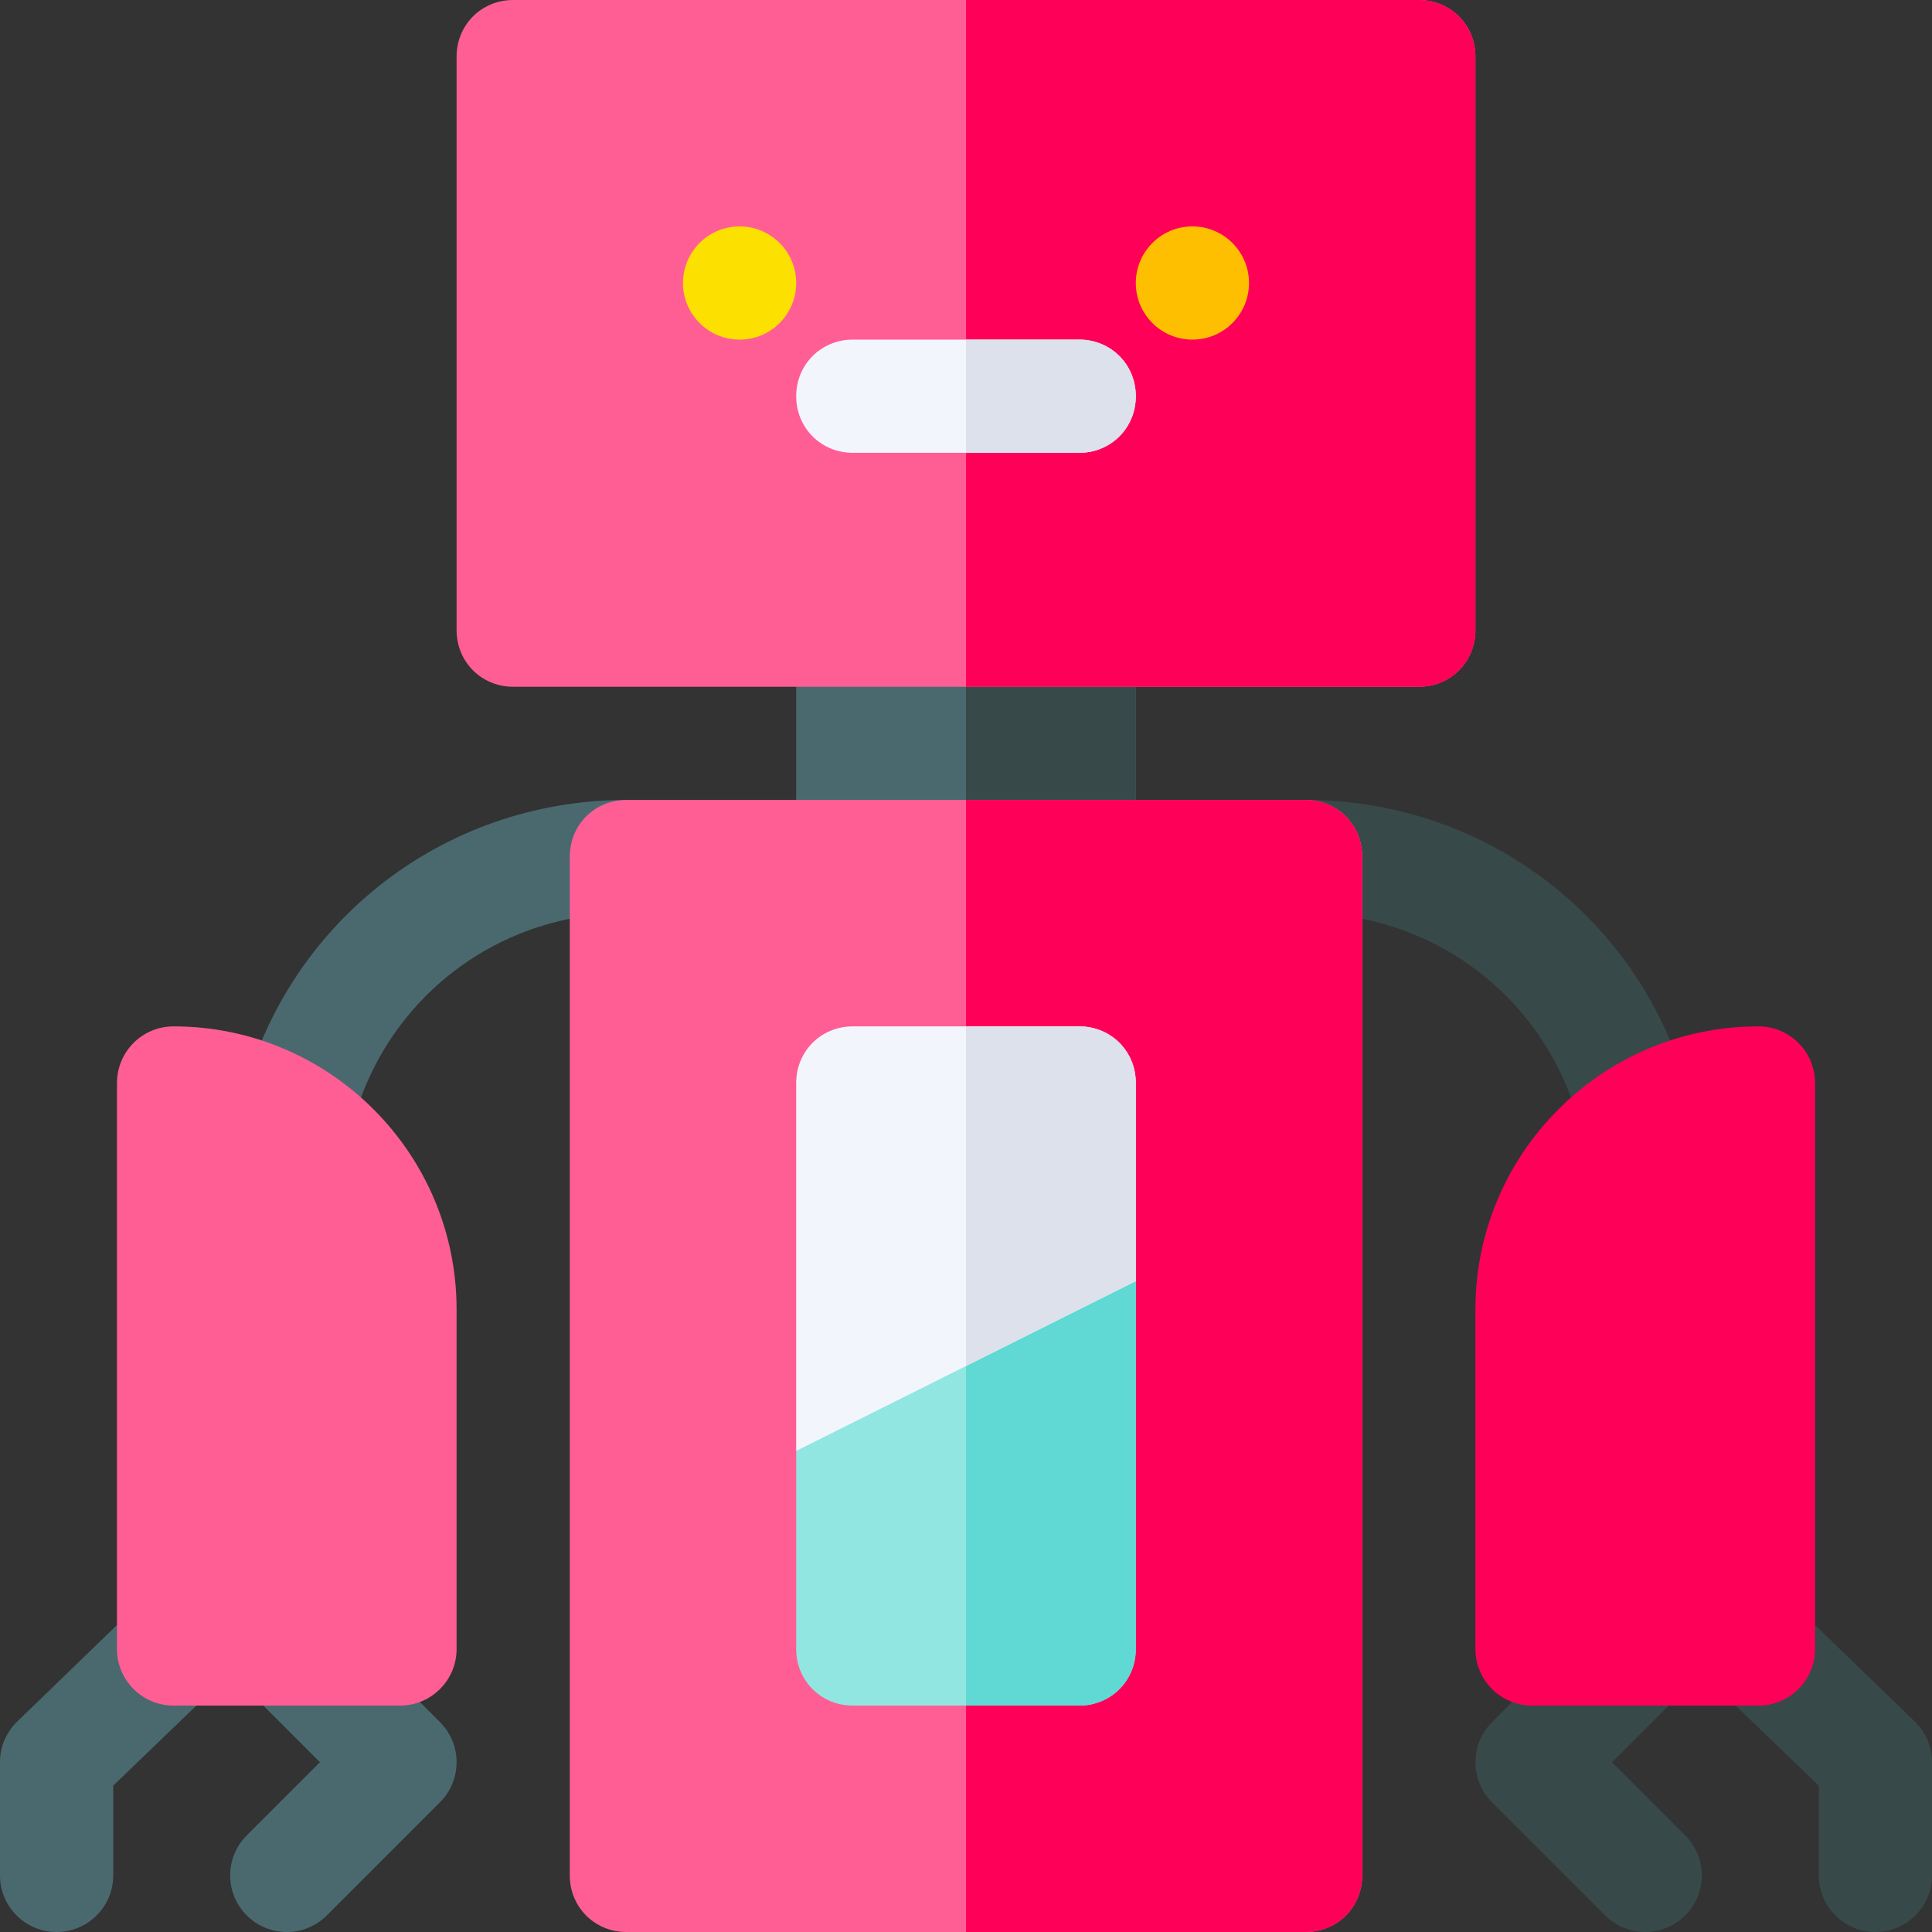 <svg height="512pt" viewBox="0 0 512 512" width="512pt" xmlns="http://www.w3.org/2000/svg"><rect x="0" y="0" width="512" height="512" fill="#333333" stroke="none"/><path d="m433.629 311.465c-6.812 0-12.98-4.676-14.594-11.59-7.953-34.07-37.98-57.875-73.035-57.875-8.289 0-15-6.711-15-15s6.711-15 15-15c49.07 0 91.113 33.324 102.246 81.051 1.891 8.07-3.137 16.141-11.191 18.016-1.156.266-2.301.398-3.426.398zm0 0" fill="#384949"/><path d="m78.371 311.465c-1.125 0-2.27-.133-3.426-.398-8.059-1.875-13.082-9.945-11.191-18.016 11.133-47.727 53.176-81.051 102.246-81.051 8.289 0 15 6.711 15 15s-6.711 15-15 15c-35.055 0-65.082 23.805-73.035 57.875-1.613 6.914-7.781 11.59-14.594 11.59zm0 0" fill="#4a696f"/><path d="m211 167h90v60h-90zm0 0" fill="#4a696f"/><path d="m256 167h45v60h-45zm0 0" fill="#384949"/><path d="m376 0h-240c-8.402 0-15 6.598-15 15v152c0 8.402 6.598 15 15 15h240c8.402 0 15-6.598 15-15v-152c0-8.402-6.598-15-15-15zm0 0" fill="#ff5e95"/><path d="m391 15v152c0 8.402-6.598 15-15 15h-120v-182h120c8.402 0 15 6.598 15 15zm0 0" fill="#ff0059"/><path d="m331 75c0 8.285-6.715 15-15 15s-15-6.715-15-15 6.715-15 15-15 15 6.715 15 15zm0 0" fill="#fdbf00"/><path d="m211 75c0 8.285-6.715 15-15 15s-15-6.715-15-15 6.715-15 15-15 15 6.715 15 15zm0 0" fill="#fbe000"/><path d="m301 105c0 8.402-6.598 15-15 15h-60c-8.402 0-15-6.598-15-15s6.598-15 15-15h60c8.402 0 15 6.598 15 15zm0 0" fill="#f2f6fc"/><path d="m301 105c0 8.402-6.598 15-15 15h-30v-30h30c8.402 0 15 6.598 15 15zm0 0" fill="#dce1eb"/><path d="m346 212h-180c-8.402 0-15 6.598-15 15v270c0 8.402 6.598 15 15 15h180c8.402 0 15-6.598 15-15v-270c0-8.402-6.598-15-15-15zm0 0" fill="#ff5e95"/><path d="m361 227v270c0 8.402-6.598 15-15 15h-90v-300h90c8.402 0 15 6.598 15 15zm0 0" fill="#ff0059"/><path d="m436 512c-3.84 0-7.676-1.465-10.605-4.395l-30-30c-5.859-5.859-5.859-15.352 0-21.211l30-30c5.859-5.859 15.352-5.859 21.211 0s5.859 15.352 0 21.211l-19.395 19.395 19.395 19.395c5.859 5.859 5.859 15.352 0 21.211-2.93 2.93-6.766 4.395-10.605 4.395zm0 0" fill="#384949"/><path d="m497 512c-8.289 0-15-6.711-15-15v-23.789l-26.605-25.605c-5.859-5.859-5.859-15.352 0-21.211s15.352-5.859 21.211 0l31 30c2.812 2.812 4.395 6.621 4.395 10.605v30c0 8.289-6.711 15-15 15zm0 0" fill="#384949"/><path d="m76 512c-3.84 0-7.676-1.465-10.605-4.395-5.859-5.859-5.859-15.352 0-21.211l19.395-19.395-19.395-19.395c-5.859-5.859-5.859-15.352 0-21.211s15.352-5.859 21.211 0l30 30c5.859 5.859 5.859 15.352 0 21.211l-30 30c-2.93 2.93-6.766 4.395-10.605 4.395zm0 0" fill="#4a696f"/><path d="m15 512c-8.289 0-15-6.711-15-15v-30c0-3.984 1.582-7.793 4.395-10.605l31-30c5.859-5.859 15.352-5.859 21.211 0s5.859 15.352 0 21.211l-26.605 25.605v23.789c0 8.289-6.711 15-15 15zm0 0" fill="#4a696f"/><path d="m301 339.5v97.5c0 8.402-6.598 15-15 15h-60c-8.402 0-15-6.598-15-15v-52.5l45-52.5zm0 0" fill="#92e6e1"/><path d="m466 452h-60c-8.289 0-15-6.711-15-15v-90c0-41.352 33.648-75 75-75 8.289 0 15 6.711 15 15v150c0 8.289-6.711 15-15 15zm0 0" fill="#ff0059"/><path d="m106 452h-60c-8.289 0-15-6.711-15-15v-150c0-8.289 6.711-15 15-15 41.352 0 75 33.648 75 75v90c0 8.289-6.711 15-15 15zm0 0" fill="#ff5e95"/><path d="m301 339.5v97.5c0 8.402-6.598 15-15 15h-30v-120zm0 0" fill="#60d9d4"/><path d="m301 287v52.5l-90 45v-97.5c0-8.402 6.598-15 15-15h60c8.402 0 15 6.598 15 15zm0 0" fill="#f2f6fc"/><path d="m301 287v52.5l-45 22.5v-90h30c8.402 0 15 6.598 15 15zm0 0" fill="#dce1eb"/></svg>